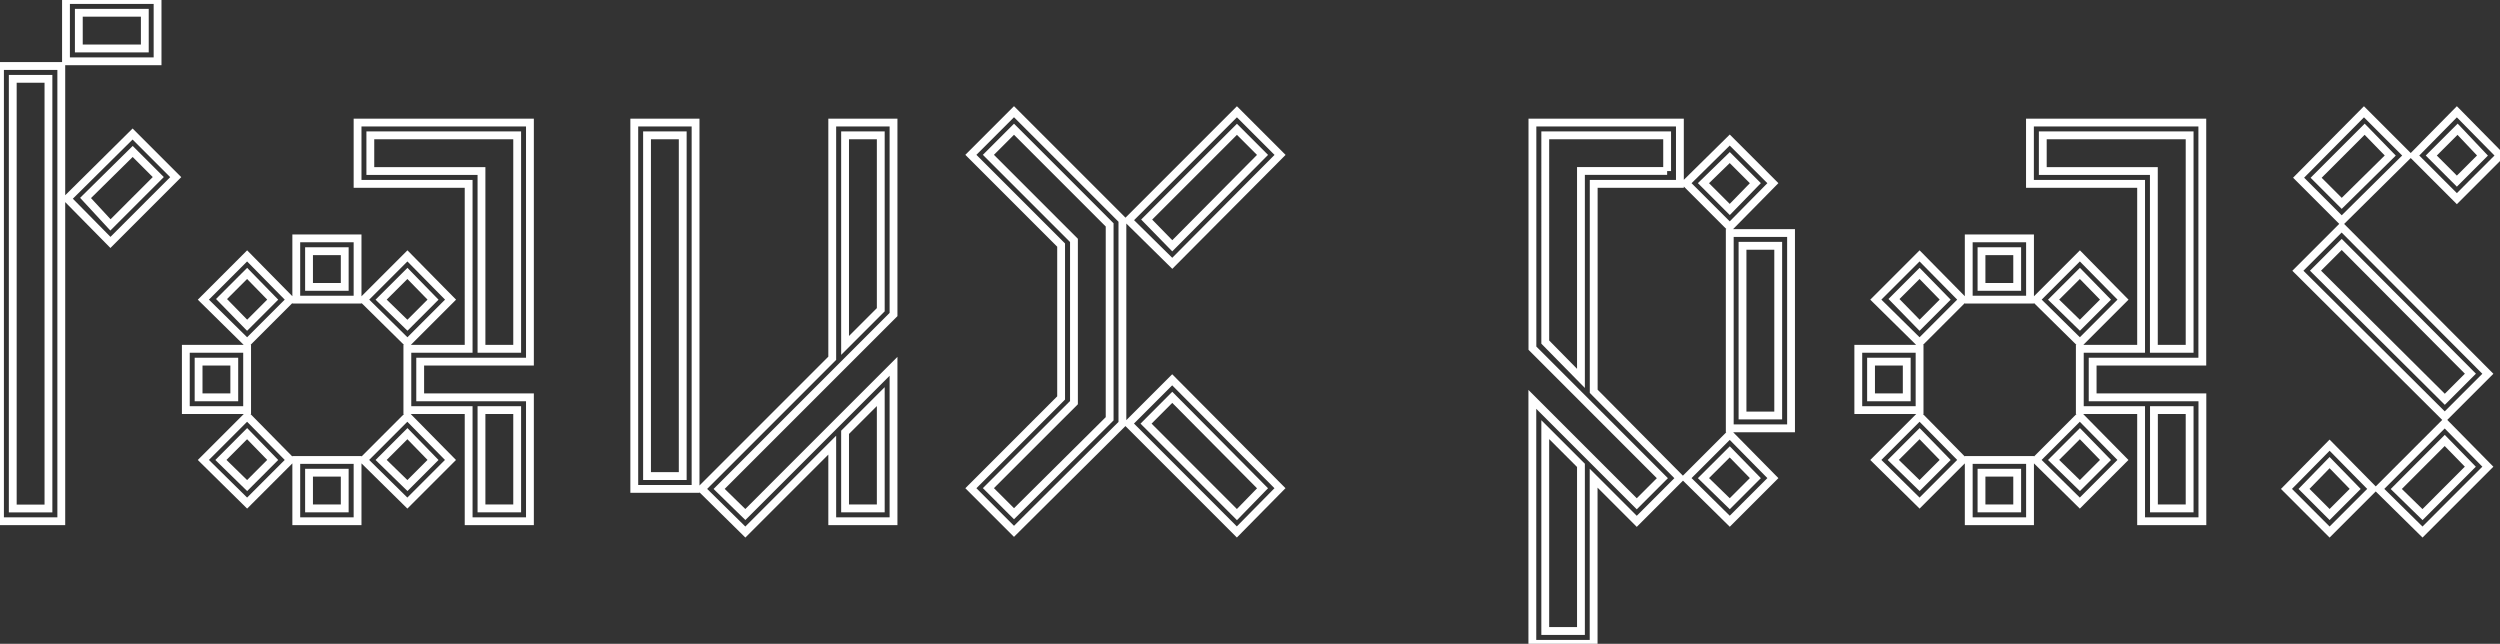 <?xml version="1.0" encoding="utf-8"?>
<!-- Generator: Adobe Illustrator 19.2.1, SVG Export Plug-In . SVG Version: 6.00 Build 0)  -->
<svg version="1.1" id="Ebene_1" xmlns="http://www.w3.org/2000/svg" xmlns:xlink="http://www.w3.org/1999/xlink" x="0px" y="0px"
	 viewBox="0 0 3193.8 822.5" style="enable-background:new 0 0 3193.8 822.5;" xml:space="preserve">
<rect x="0" y="0" width="3193.8" height="822.5" fill="#333333" stroke="none"/>
<style type="text/css">
	.st0{fill:none;stroke:#FFFFFF;stroke-width:10;}
</style>
<g>
	<path class="st0" d="M78.3,84.3v581.6H0V84.3H78.3z M16.3,100.7v548.9h45.6V100.7H16.3z M201.3,78.3h-117V0h117V78.3z M86,253.8
		l83.4-82.6l55.1,55.1l-83.4,83.4L86,253.8z M185,16.3h-84.3v45.6H185V16.3z M141.1,287.3l61.1-61.1l-32.7-32.7l-60.2,59.4
		L141.1,287.3z"/>
	<path class="st0" d="M237.4,523.9v-78.3h78.3v78.3H237.4z M299.3,507.6V462h-45.6v45.6H299.3z M259.8,382.8l55.9-55.9l55.1,55.9
		l-55.1,55.1L259.8,382.8z M315.7,642.7l-55.9-55.1l55.9-55.9l55.1,55.9L315.7,642.7z M348.4,587.6L315.7,554l-33.5,33.6l33.5,32.7
		L348.4,587.6z M315.7,415.5l32.7-32.7l-32.7-33.5L283,382L315.7,415.5z M378.5,304.5h78.3v78.3h-78.3V304.5z M456.8,665.9h-78.3
		v-78.3h78.3V665.9z M394.8,366.5h45.6v-45.6h-45.6V366.5z M440.4,603.9h-45.6v45.6h45.6V603.9z M536.8,462v45.6H677v158.3h-78.3
		v-142h-78.3v-78.3h78.3V234.9H456.8v-78.3H677V462H536.8z M520.5,326.9l55.1,55.9l-55.1,55.1l-55.9-55.1L520.5,326.9z M575.5,587.6
		l-55.1,55.1l-55.9-55.1l55.9-55.9L575.5,587.6z M615.1,445.6h45.6V172.9H473.1v45.6h142V445.6z M486.9,382.8l33.6,32.7l32.7-32.7
		l-32.7-33.5L486.9,382.8z M520.5,554l-33.6,33.6l33.6,32.7l32.7-32.7L520.5,554z M660.7,649.5V523.9h-45.6v125.6H660.7z"/>
	<path class="st0" d="M888.6,624.6h-78.3v-468h78.3V624.6z M872.2,172.9h-45.6v435.3h45.6V172.9z M918.7,624.6l33.5,32.7L1141.5,468
		v197.9h-78.3v-97.2l-111,111l-55.9-55.1l166.9-166.9V156.6h78.3v245.2L918.7,624.6z M1079.6,172.9v268.4l45.6-45.6V172.9H1079.6z
		 M1125.2,506.7l-45.6,45.6v97.2h45.6V506.7z"/>
	<path class="st0" d="M1433.9,541.1l-138.5,137.7l-55.1-55.1l115.3-115.3V313.1l-115.3-115.3l55.1-55.1l138.5,138.5V541.1z
		 M1417.6,287.3l-122.2-122.2l-32.7,32.7L1372,307.1v207.3l-109.3,109.2l32.7,32.7L1417.6,535L1417.6,287.3L1417.6,287.3z
		 M1441.7,281.3l138.5-138.5l55.1,55.1l-137.7,138.5L1441.7,281.3z M1635.2,623.7l-55.1,55.9l-138.5-138.5l55.9-55.9L1635.2,623.7z
		 M1497.6,507.6l-33.5,33.6l116.1,116.2l32.7-33.6L1497.6,507.6z M1497.6,314l115.3-116.1l-32.7-32.7l-115.3,115.3L1497.6,314z"/>
	<path class="st0" d="M1957.7,444.8V156.6h188.4v78.3H2036v265l110.1,111L2091,666l-55.1-55.1v211.6h-78.3V510.2L2091,643.6
		l32.7-32.7L1957.7,444.8z M2129.8,218.5v-45.6h-155.7V437l45.6,46.4v-265h110.1V218.5z M1974.1,806.1h45.6V594.5l-45.6-45.6V806.1z
		 M2209.8,289.9l-55.9-55.9l55.9-55.1l55.1,55.1L2209.8,289.9z M2209.8,554.9l55.1,55.9l-55.1,55.1l-55.9-55.1L2209.8,554.9z
		 M2242.5,234l-32.7-32.7l-33.6,32.7l33.6,33.6L2242.5,234z M2176.2,610.8l33.6,32.7l32.7-32.7l-32.7-33.5L2176.2,610.8z
		 M2288.1,297.7v249.5h-78.3V297.7H2288.1z M2226.1,314v216.8h45.6V314H2226.1z"/>
	<path class="st0" d="M2374,523.9v-78.3h78.3v78.3H2374z M2435.9,507.6V462h-45.6v45.6H2435.9z M2396.4,382.8l55.9-55.9l55.1,55.9
		l-55.1,55.1L2396.4,382.8z M2452.3,642.7l-55.9-55.1l55.9-55.9l55.1,55.9L2452.3,642.7z M2485,587.6l-32.7-33.6l-33.6,33.6
		l33.6,32.7L2485,587.6z M2452.3,415.5l32.7-32.7l-32.7-33.5l-32.7,32.7L2452.3,415.5z M2515.1,304.5h78.3v78.3h-78.3V304.5z
		 M2593.4,665.9h-78.3v-78.3h78.3V665.9z M2531.4,366.5h45.6v-45.6h-45.6V366.5z M2577,603.9h-45.6v45.6h45.6V603.9z M2673.4,462
		v45.6h140.2v158.3h-78.3v-142H2657v-78.3h78.3V234.9h-142v-78.3h220.2V462H2673.4z M2657.1,326.9l55.1,55.9l-55.1,55.1l-55.9-55.1
		L2657.1,326.9z M2712.1,587.6l-55.1,55.1l-55.9-55.1l55.9-55.9L2712.1,587.6z M2751.7,445.6h45.6V172.9h-187.6v45.6h141.9v227.1
		H2751.7z M2623.5,382.8l33.6,32.7l32.7-32.7l-32.7-33.5L2623.5,382.8z M2657.1,554l-33.6,33.6l33.6,32.7l32.7-32.7L2657.1,554z
		 M2797.3,649.5V523.9h-45.6v125.6H2797.3z"/>
	<path class="st0" d="M2976.1,679.7l-55.1-55.1l55.1-55.9l55.1,55.9L2976.1,679.7z M3178.3,477.5l-55.1,55.1l-187.6-186.7l55.9-55.9
		L3178.3,477.5z M3020,142.8l55.9,55.9l-84.3,83.4l-55.1-55.1L3020,142.8z M3008.8,624.6l-32.7-33.6l-32.7,33.6l32.7,32.7
		L3008.8,624.6z M2991.6,312.3l-33.5,33.5l165.2,164.3l32.7-32.7L2991.6,312.3z M2958.9,227.1l32.7,32.7l62-61.1l-32.7-33.6
		L2958.9,227.1z M3094.8,679.7l-55.9-55.1l84.3-84.3l55.1,55.9L3094.8,679.7z M3155.9,596.2l-32.7-33.5l-61.9,62l33.5,32.7
		L3155.9,596.2z M3138.7,142.8l55.1,55.9l-55.1,55.1l-55.1-55.1L3138.7,142.8z M3106,198.7l32.7,32.7l32.7-32.7l-31.8-33.6
		L3106,198.7z"/>
</g>
</svg>
